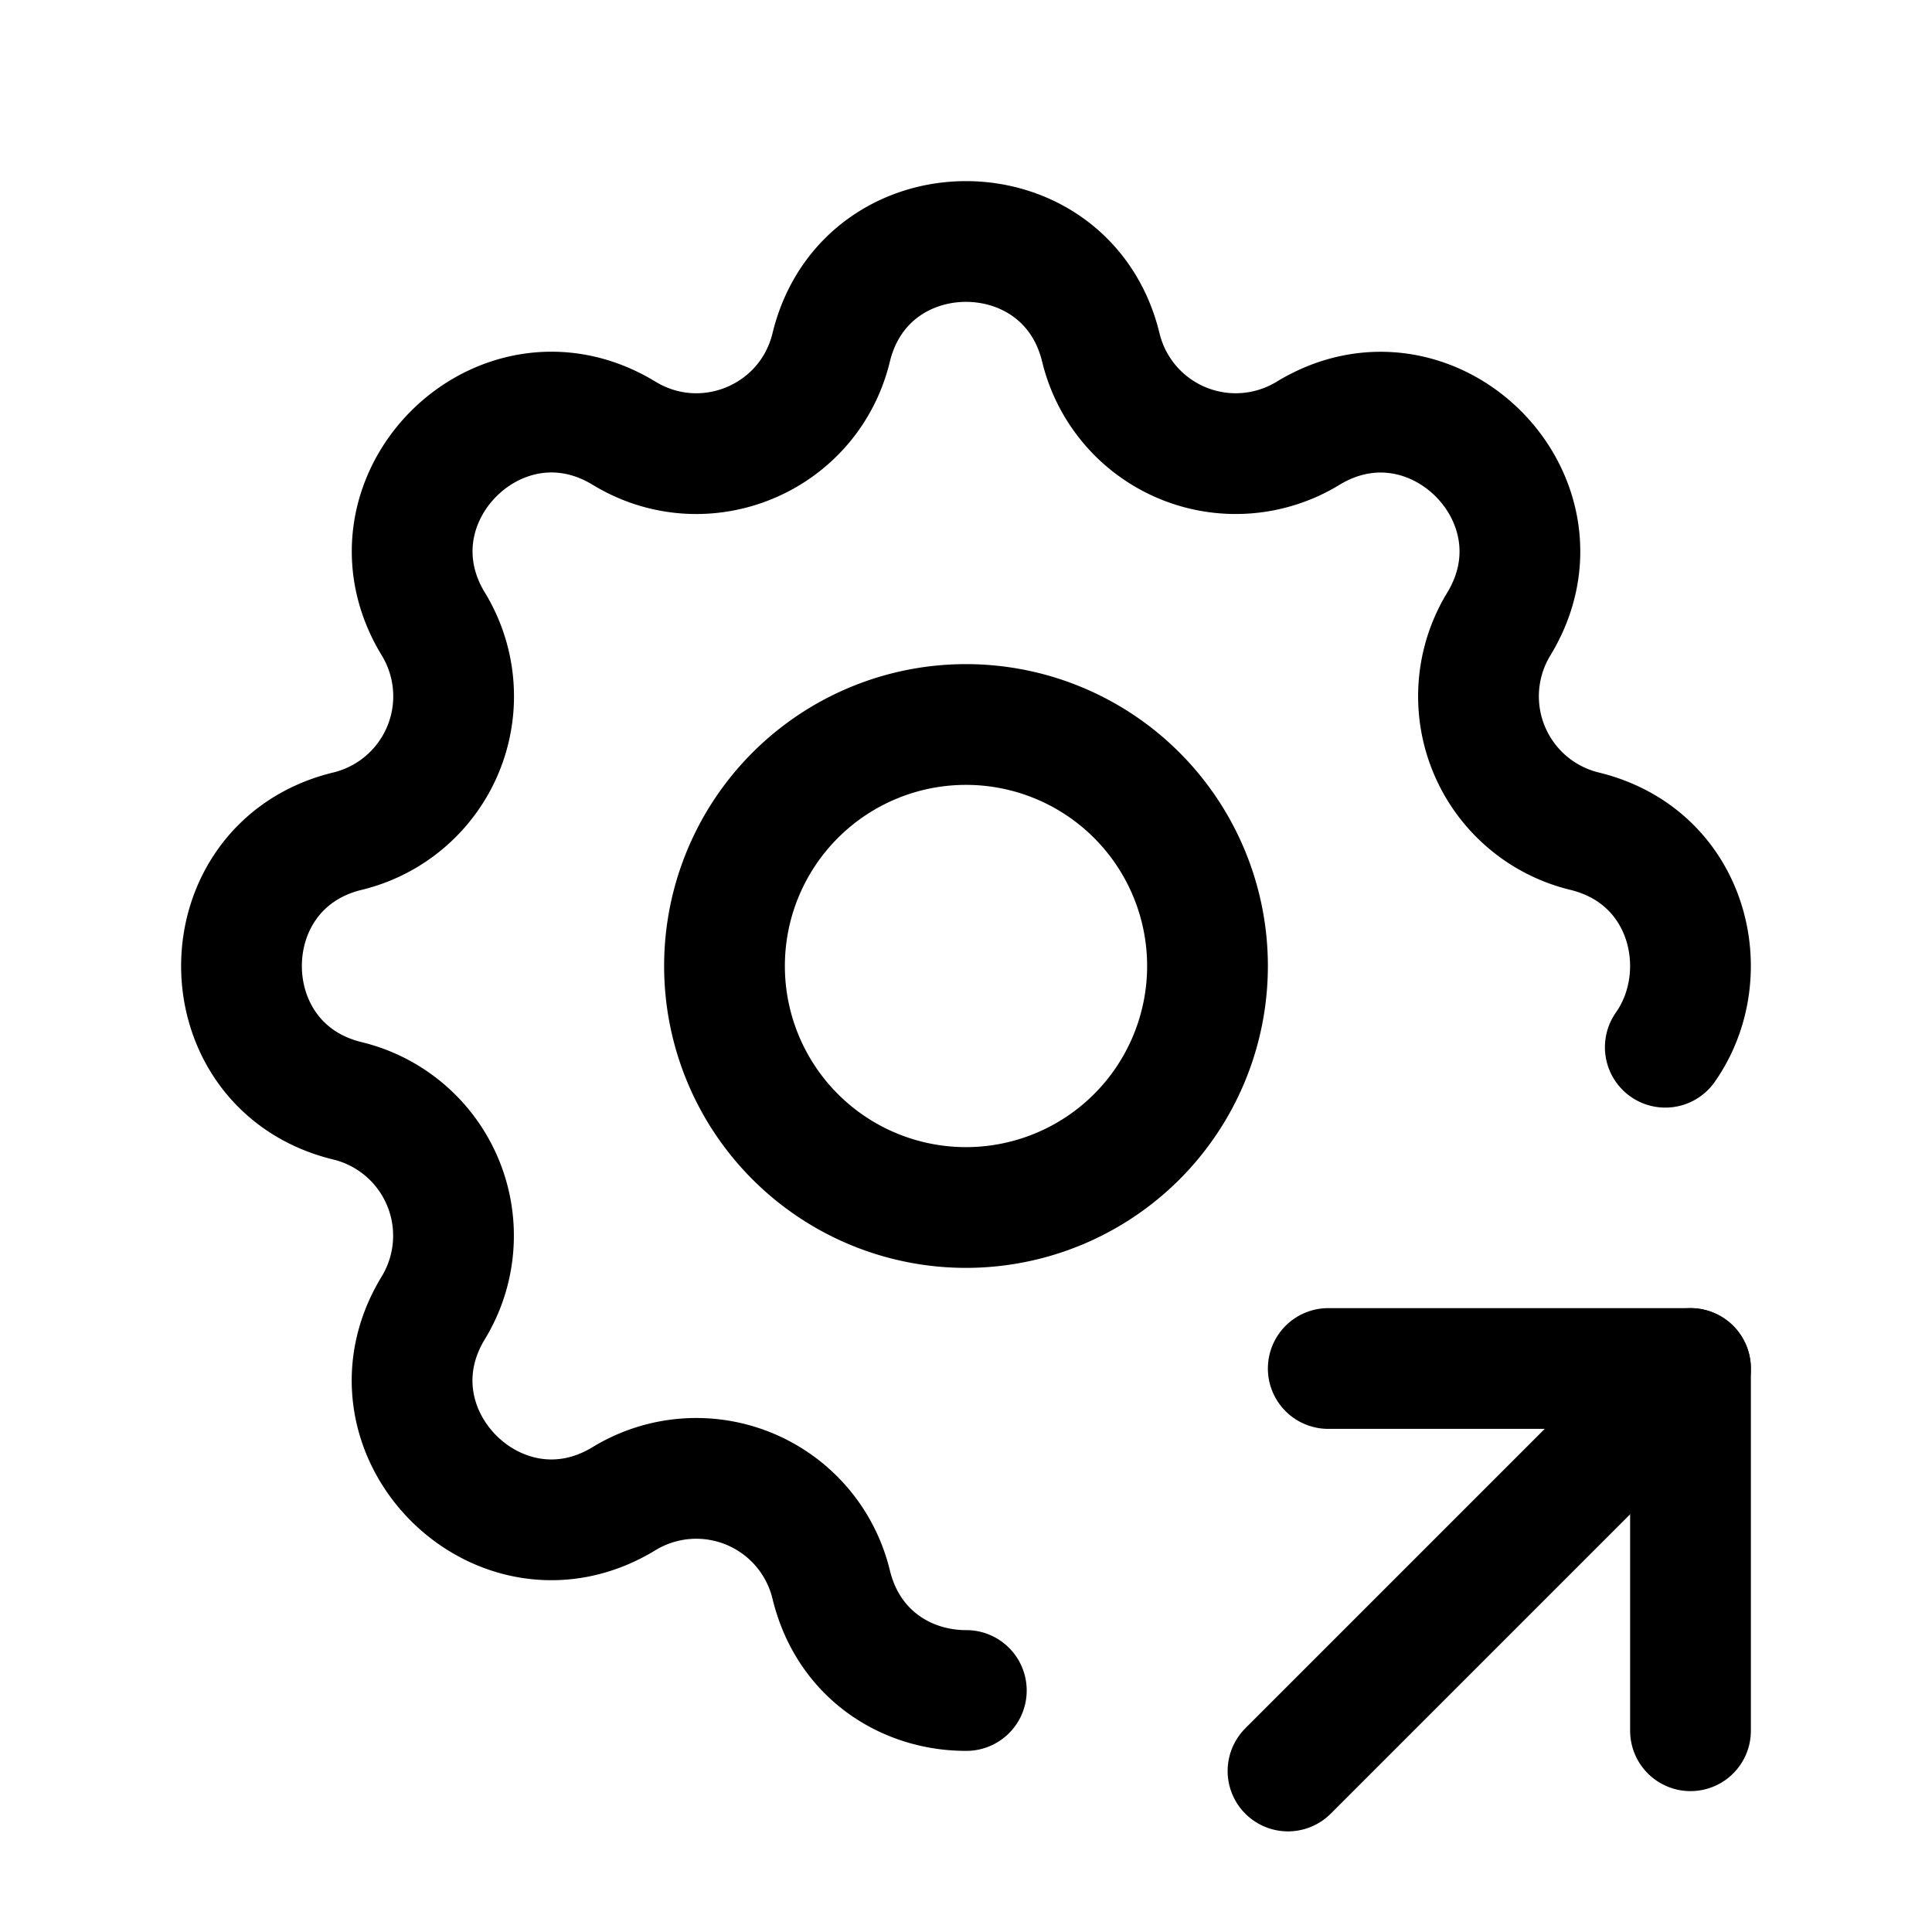 <svg xmlns="http://www.w3.org/2000/svg" class="icon icon-tabler icon-tabler-settings-share"  viewBox="0 0 24 24" stroke-width="1.5" stroke="currentColor" fill="none" stroke-linecap="round" stroke-linejoin="round">
  <path stroke="none" d="M0 0h24v24H0z" fill="none"/>
  <path d="M12.004 21c-.732 .002 -1.466 -.437 -1.679 -1.317a1.724 1.724 0 0 0 -2.573 -1.066c-1.543 .94 -3.31 -.826 -2.37 -2.37a1.724 1.724 0 0 0 -1.065 -2.572c-1.756 -.426 -1.756 -2.924 0 -3.35a1.724 1.724 0 0 0 1.066 -2.573c-.94 -1.543 .826 -3.31 2.37 -2.37c1 .608 2.296 .07 2.572 -1.065c.426 -1.756 2.924 -1.756 3.35 0a1.724 1.724 0 0 0 2.573 1.066c1.543 -.94 3.31 .826 2.37 2.37a1.724 1.724 0 0 0 1.065 2.572c1.306 .317 1.64 1.78 1.004 2.684" />
  <path d="M12 15a3 3 0 1 0 0 -6a3 3 0 0 0 0 6z" />
  <path d="M16 22l5 -5" />
  <path d="M21 21.5v-4.5h-4.5" />
</svg>


